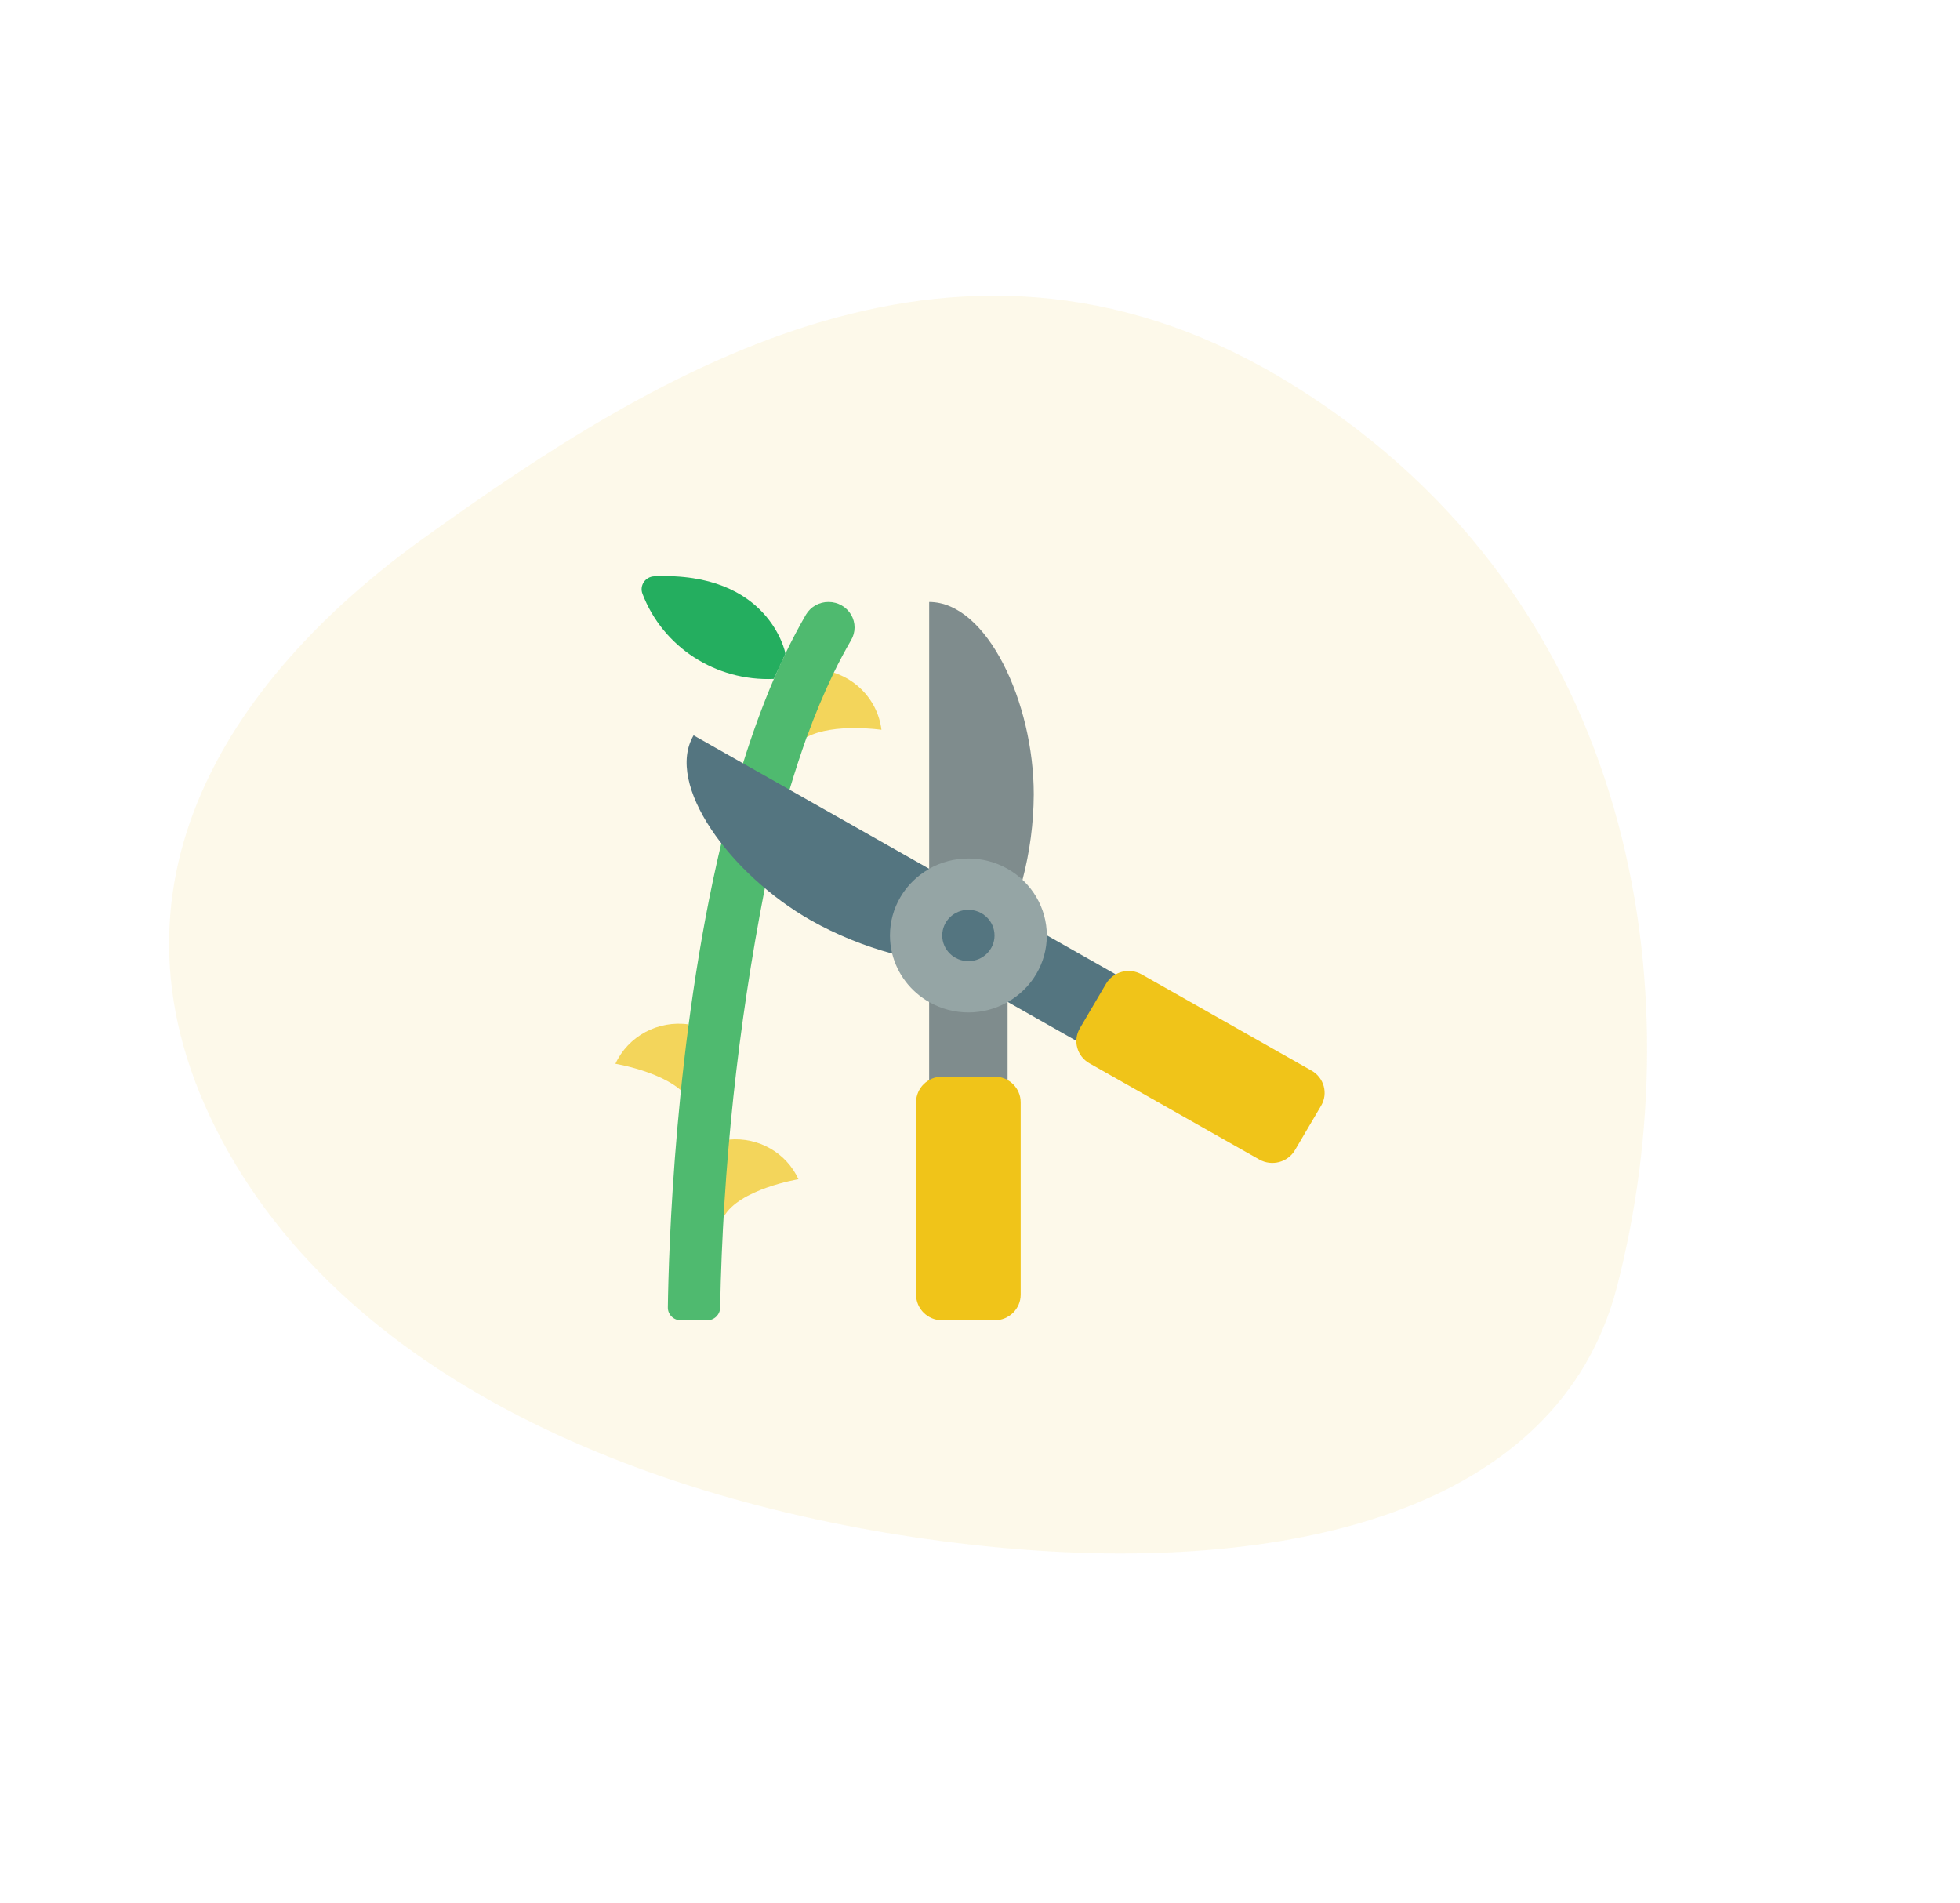<svg width="137" height="133" viewBox="0 0 137 133" fill="none" xmlns="http://www.w3.org/2000/svg">
<path fill-rule="evenodd" clip-rule="evenodd" d="M90.535 27.007C67.38 12.513 46.041 25.801 29.561 37.649C15.888 47.479 5.758 62.567 16.003 80.588C26.096 98.34 49.352 106.192 69.635 108.138C89.819 110.074 108.944 105.769 113.032 89.897C118.278 69.535 114.694 42.129 90.535 27.007Z" fill="#F0C419" fill-opacity="0.09"/>
<path d="M48.309 77.119C47.369 75.058 43.016 74.346 43.016 74.346C43.908 72.414 45.994 71.292 48.133 71.594L48.309 77.119Z" fill="#F3D55B"/>
<path d="M49.413 79.645H50.966C53.018 79.458 54.964 80.571 55.809 82.415C55.809 82.415 51.652 83.097 50.583 85.051L49.413 79.645Z" fill="#F3D55B"/>
<path d="M54.896 45.692V45.657C54.896 45.657 53.791 39.925 45.728 40.277C45.434 40.289 45.163 40.439 45.001 40.68C44.838 40.921 44.803 41.224 44.906 41.495C46.327 45.224 50.037 47.629 54.091 47.45L54.896 45.692Z" fill="#24AE5F"/>
<path d="M57.241 46.792C59.523 47.023 61.337 48.772 61.612 51.006C61.612 51.006 58.258 50.513 56.394 51.517H54.896L57.241 46.792Z" fill="#F3D55B"/>
<path d="M55.188 55.187C55.563 53.931 55.965 52.703 56.385 51.52H56.394C56.944 49.989 57.572 48.487 58.277 47.019C58.66 46.23 59.062 45.477 59.483 44.751C59.812 44.201 59.816 43.52 59.493 42.966C59.17 42.413 58.57 42.071 57.92 42.07H57.911C57.265 42.066 56.665 42.401 56.339 42.949C55.837 43.818 55.352 44.733 54.896 45.683V45.692C54.621 46.266 54.347 46.849 54.092 47.45C53.297 49.314 52.575 51.296 51.935 53.349L50.418 58.925V58.934C47.147 72.669 46.735 87.525 46.681 91.371C46.676 91.611 46.771 91.843 46.943 92.013C47.115 92.184 47.35 92.279 47.594 92.277H49.422C49.92 92.277 50.326 91.887 50.336 91.398C50.525 81.554 51.571 71.743 53.461 62.072L55.188 55.187Z" fill="#4FBA6F"/>
<path d="M64.946 70.034H70.429V75.485H64.946V70.034Z" fill="#7F8C8D"/>
<path d="M71.471 61.49C71.983 59.539 72.248 57.533 72.258 55.519C72.258 49.081 68.986 42.071 64.947 42.071V60.719L71.471 61.49Z" fill="#7F8C8D"/>
<path d="M70.422 70.017L73.161 65.363L77.968 68.086L75.229 72.741L70.422 70.017Z" fill="#547580"/>
<path d="M62.36 66.645C60.381 66.108 58.478 65.331 56.695 64.332C51.02 61.113 46.46 54.828 48.48 51.394L64.947 60.719L62.36 66.645Z" fill="#547580"/>
<path d="M69.515 75.243H65.86C64.851 75.243 64.033 76.045 64.033 77.036V90.484C64.033 91.474 64.851 92.277 65.86 92.277H69.515C70.525 92.277 71.343 91.474 71.343 90.484V77.036C71.343 76.045 70.525 75.243 69.515 75.243Z" fill="#F0C419"/>
<path d="M90.516 80.381L92.344 77.275C92.848 76.418 92.549 75.321 91.675 74.826L79.805 68.102C78.93 67.606 77.813 67.9 77.308 68.758L75.481 71.864C74.976 72.721 75.275 73.818 76.149 74.313L88.02 81.037C88.894 81.532 90.011 81.238 90.516 80.381Z" fill="#F0C419"/>
<path d="M73.171 65.381C73.172 67.301 72.127 69.076 70.43 70.034C68.736 71.002 66.642 71.002 64.947 70.034C63.65 69.297 62.716 68.073 62.361 66.645C62.258 66.231 62.206 65.806 62.206 65.381C62.205 63.46 63.251 61.685 64.947 60.727V60.718C66.645 59.76 68.734 59.762 70.429 60.723C72.125 61.684 73.17 63.459 73.171 65.381Z" fill="#95A5A5"/>
<path d="M67.688 67.174C68.697 67.174 69.515 66.371 69.515 65.381C69.515 64.39 68.697 63.587 67.688 63.587C66.678 63.587 65.86 64.39 65.86 65.381C65.86 66.371 66.678 67.174 67.688 67.174Z" fill="#547580"/>
</svg>
